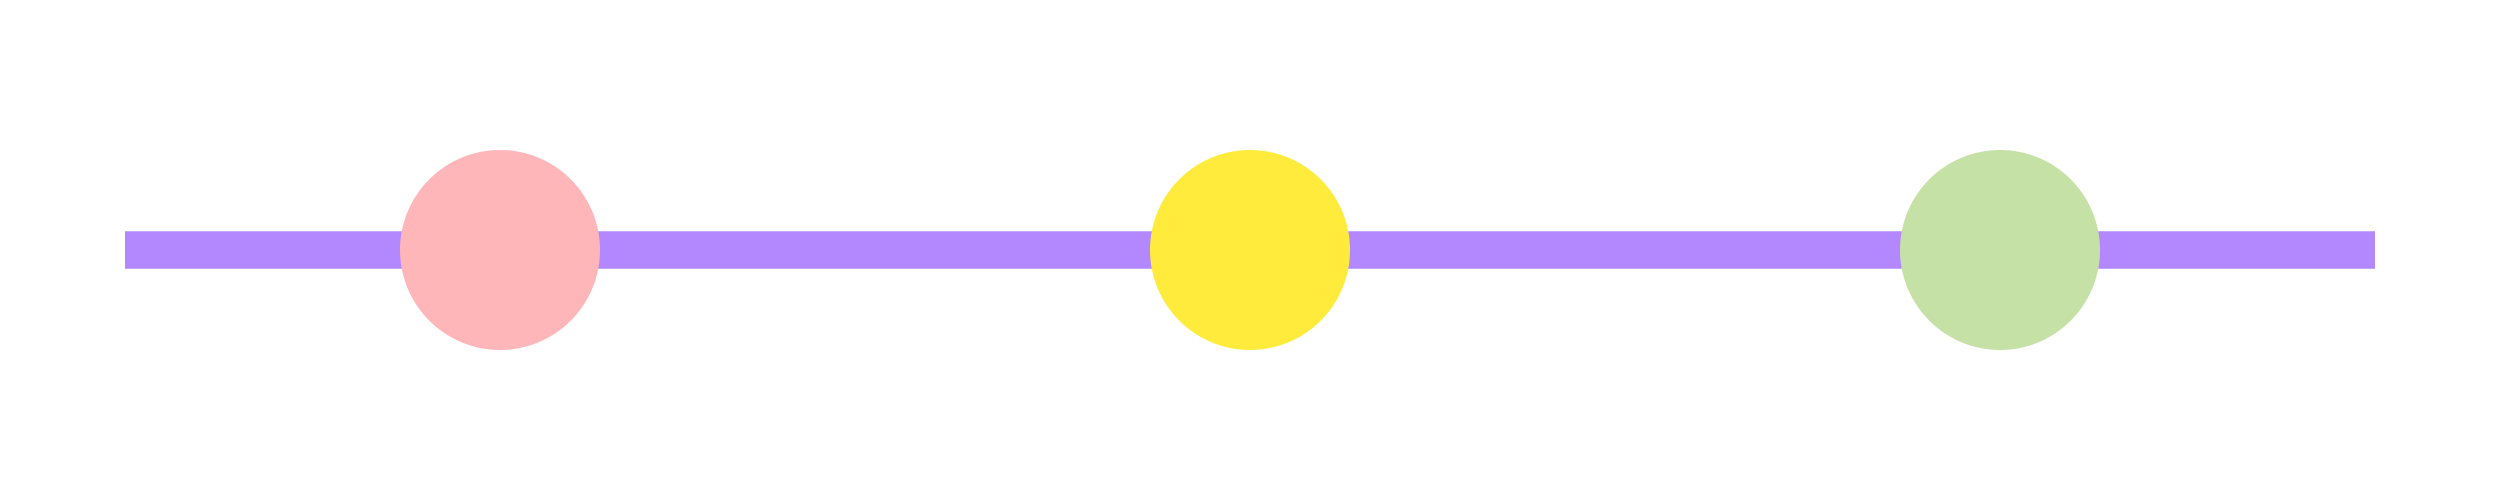 <svg width="200" height="40" viewBox="0 0 200 40" fill="none" xmlns="http://www.w3.org/2000/svg"><line x1="10" y1="20" x2="190" y2="20" stroke="#b388ff" stroke-width="3"/><circle cx="40" cy="20" r="8" fill="#ffb6b9"/><circle cx="100" cy="20" r="8" fill="#ffeb3b"/><circle cx="160" cy="20" r="8" fill="#c5e1a5"/></svg>
